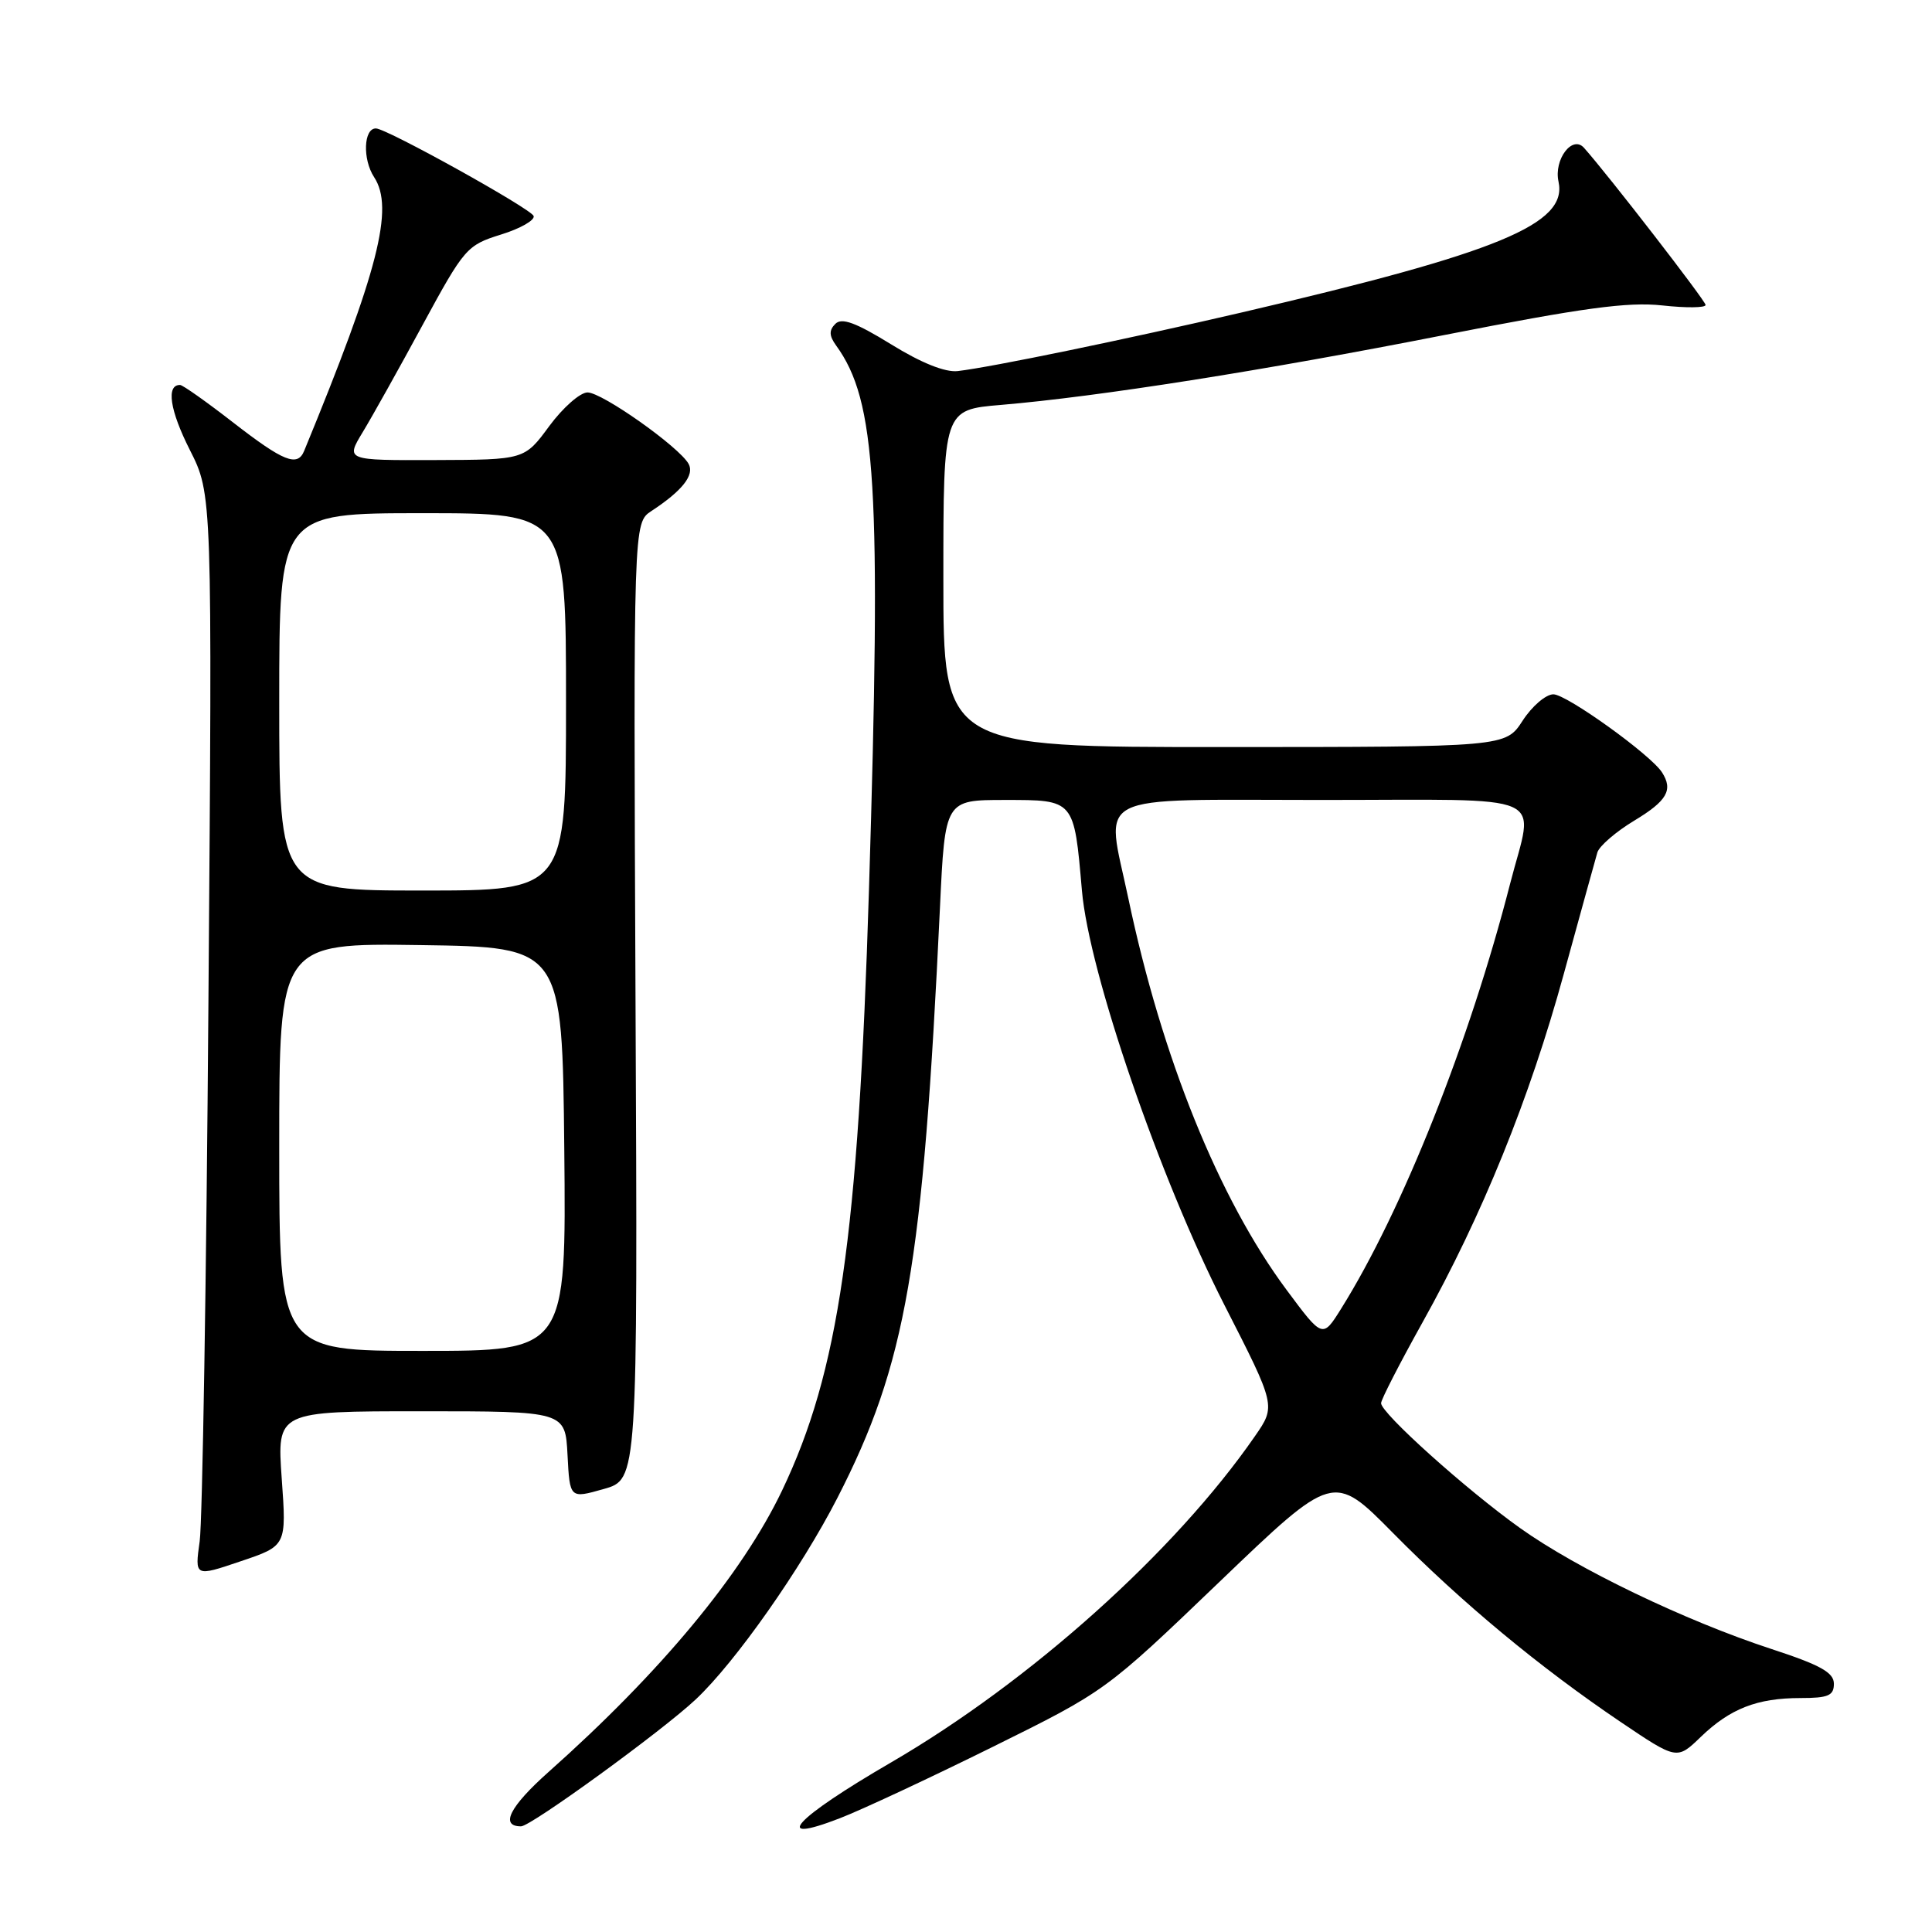 <?xml version="1.0" encoding="UTF-8" standalone="no"?>
<!DOCTYPE svg PUBLIC "-//W3C//DTD SVG 1.1//EN" "http://www.w3.org/Graphics/SVG/1.1/DTD/svg11.dtd" >
<svg xmlns="http://www.w3.org/2000/svg" xmlns:xlink="http://www.w3.org/1999/xlink" version="1.1" viewBox="0 0 256 256">
 <g >
 <path fill="currentColor"
d=" M 131.50 231.49 C 146.50 224.07 146.50 224.07 161.59 209.60 C 176.68 195.13 176.68 195.13 184.59 203.14 C 193.68 212.35 204.02 220.93 214.73 228.16 C 222.20 233.20 222.20 233.20 225.35 230.16 C 229.25 226.40 232.83 225.00 238.57 225.00 C 242.25 225.00 243.00 224.68 243.00 223.11 C 243.00 221.62 241.23 220.63 234.75 218.51 C 223.29 214.76 208.99 207.88 201.41 202.47 C 194.27 197.38 183.00 187.25 183.00 185.93 C 183.00 185.45 185.46 180.67 188.46 175.28 C 196.42 161.02 202.68 145.57 207.21 129.05 C 209.41 121.05 211.41 113.80 211.66 112.95 C 211.92 112.10 214.12 110.20 216.56 108.73 C 220.90 106.11 221.72 104.68 220.23 102.35 C 218.75 100.02 207.59 92.00 205.83 92.00 C 204.84 92.00 203.00 93.57 201.76 95.49 C 199.50 98.98 199.50 98.98 162.25 98.99 C 125.00 99.00 125.00 99.00 125.00 76.65 C 125.00 54.29 125.00 54.29 132.66 53.65 C 145.53 52.56 167.35 49.12 191.50 44.37 C 209.77 40.78 215.68 39.98 220.25 40.47 C 223.41 40.82 226.00 40.79 226.00 40.41 C 226.00 39.87 213.15 23.25 209.89 19.59 C 208.35 17.85 205.87 21.13 206.51 24.06 C 207.75 29.69 198.63 33.46 164.50 41.41 C 149.06 45.00 131.48 48.63 126.90 49.17 C 125.24 49.36 122.06 48.09 118.07 45.62 C 113.39 42.74 111.54 42.06 110.69 42.91 C 109.83 43.77 109.86 44.49 110.79 45.78 C 116.12 53.13 116.79 64.38 115.14 118.00 C 113.72 163.99 111.15 181.74 103.63 197.50 C 98.34 208.57 87.56 221.57 72.68 234.80 C 67.54 239.38 66.21 242.00 69.04 242.00 C 70.35 242.00 87.77 229.34 92.20 225.17 C 97.45 220.24 106.16 207.84 110.96 198.48 C 120.07 180.72 122.30 167.85 124.55 120.25 C 125.22 106.00 125.22 106.00 133.14 106.00 C 142.40 106.00 142.31 105.89 143.36 118.00 C 144.30 128.87 153.68 156.15 162.23 172.90 C 169.07 186.29 169.07 186.29 166.28 190.31 C 155.68 205.63 136.52 222.80 118.04 233.55 C 105.29 240.96 102.04 244.50 111.25 240.94 C 114.14 239.83 123.25 235.57 131.50 231.49 Z  M 37.33 195.91 C 36.70 187.00 36.70 187.00 55.80 187.00 C 74.90 187.00 74.90 187.00 75.20 192.79 C 75.50 198.58 75.50 198.58 80.00 197.30 C 84.50 196.03 84.50 196.03 84.21 132.65 C 83.93 69.28 83.93 69.28 86.32 67.71 C 90.42 65.02 92.06 62.93 91.24 61.46 C 89.97 59.20 79.79 52.00 77.85 52.00 C 76.87 52.00 74.59 54.01 72.78 56.46 C 69.50 60.92 69.50 60.92 57.65 60.96 C 45.80 61.00 45.80 61.00 48.07 57.25 C 49.32 55.19 52.90 48.78 56.02 43.02 C 61.53 32.87 61.86 32.49 66.38 31.08 C 68.94 30.29 70.89 29.18 70.71 28.62 C 70.39 27.67 51.28 17.05 49.82 17.02 C 48.18 16.98 48.02 21.10 49.57 23.47 C 52.26 27.57 50.14 35.85 40.30 59.75 C 39.42 61.90 37.57 61.16 30.93 56.01 C 27.39 53.26 24.21 51.01 23.86 51.01 C 21.99 50.98 22.50 54.37 25.15 59.61 C 28.13 65.50 28.13 65.50 27.62 132.50 C 27.35 169.35 26.82 201.62 26.46 204.22 C 25.80 208.94 25.80 208.94 31.88 206.88 C 37.97 204.83 37.97 204.83 37.33 195.91 Z  M 170.48 170.92 C 161.51 158.85 153.94 140.12 149.50 118.99 C 146.51 104.79 144.13 106.00 175.00 106.00 C 206.03 106.00 203.26 104.78 200.10 117.09 C 194.73 138.03 185.82 160.44 177.70 173.42 C 175.25 177.34 175.25 177.34 170.48 170.92 Z  M 37.00 151.98 C 37.00 124.96 37.00 124.96 55.75 125.23 C 74.50 125.50 74.50 125.50 74.77 152.25 C 75.03 179.00 75.03 179.00 56.02 179.00 C 37.00 179.00 37.00 179.00 37.00 151.98 Z  M 37.00 93.00 C 37.00 68.00 37.00 68.00 56.00 68.00 C 75.00 68.00 75.00 68.00 75.00 93.00 C 75.00 118.00 75.00 118.00 56.00 118.00 C 37.00 118.00 37.00 118.00 37.00 93.00 Z "/>
</g>
</svg>